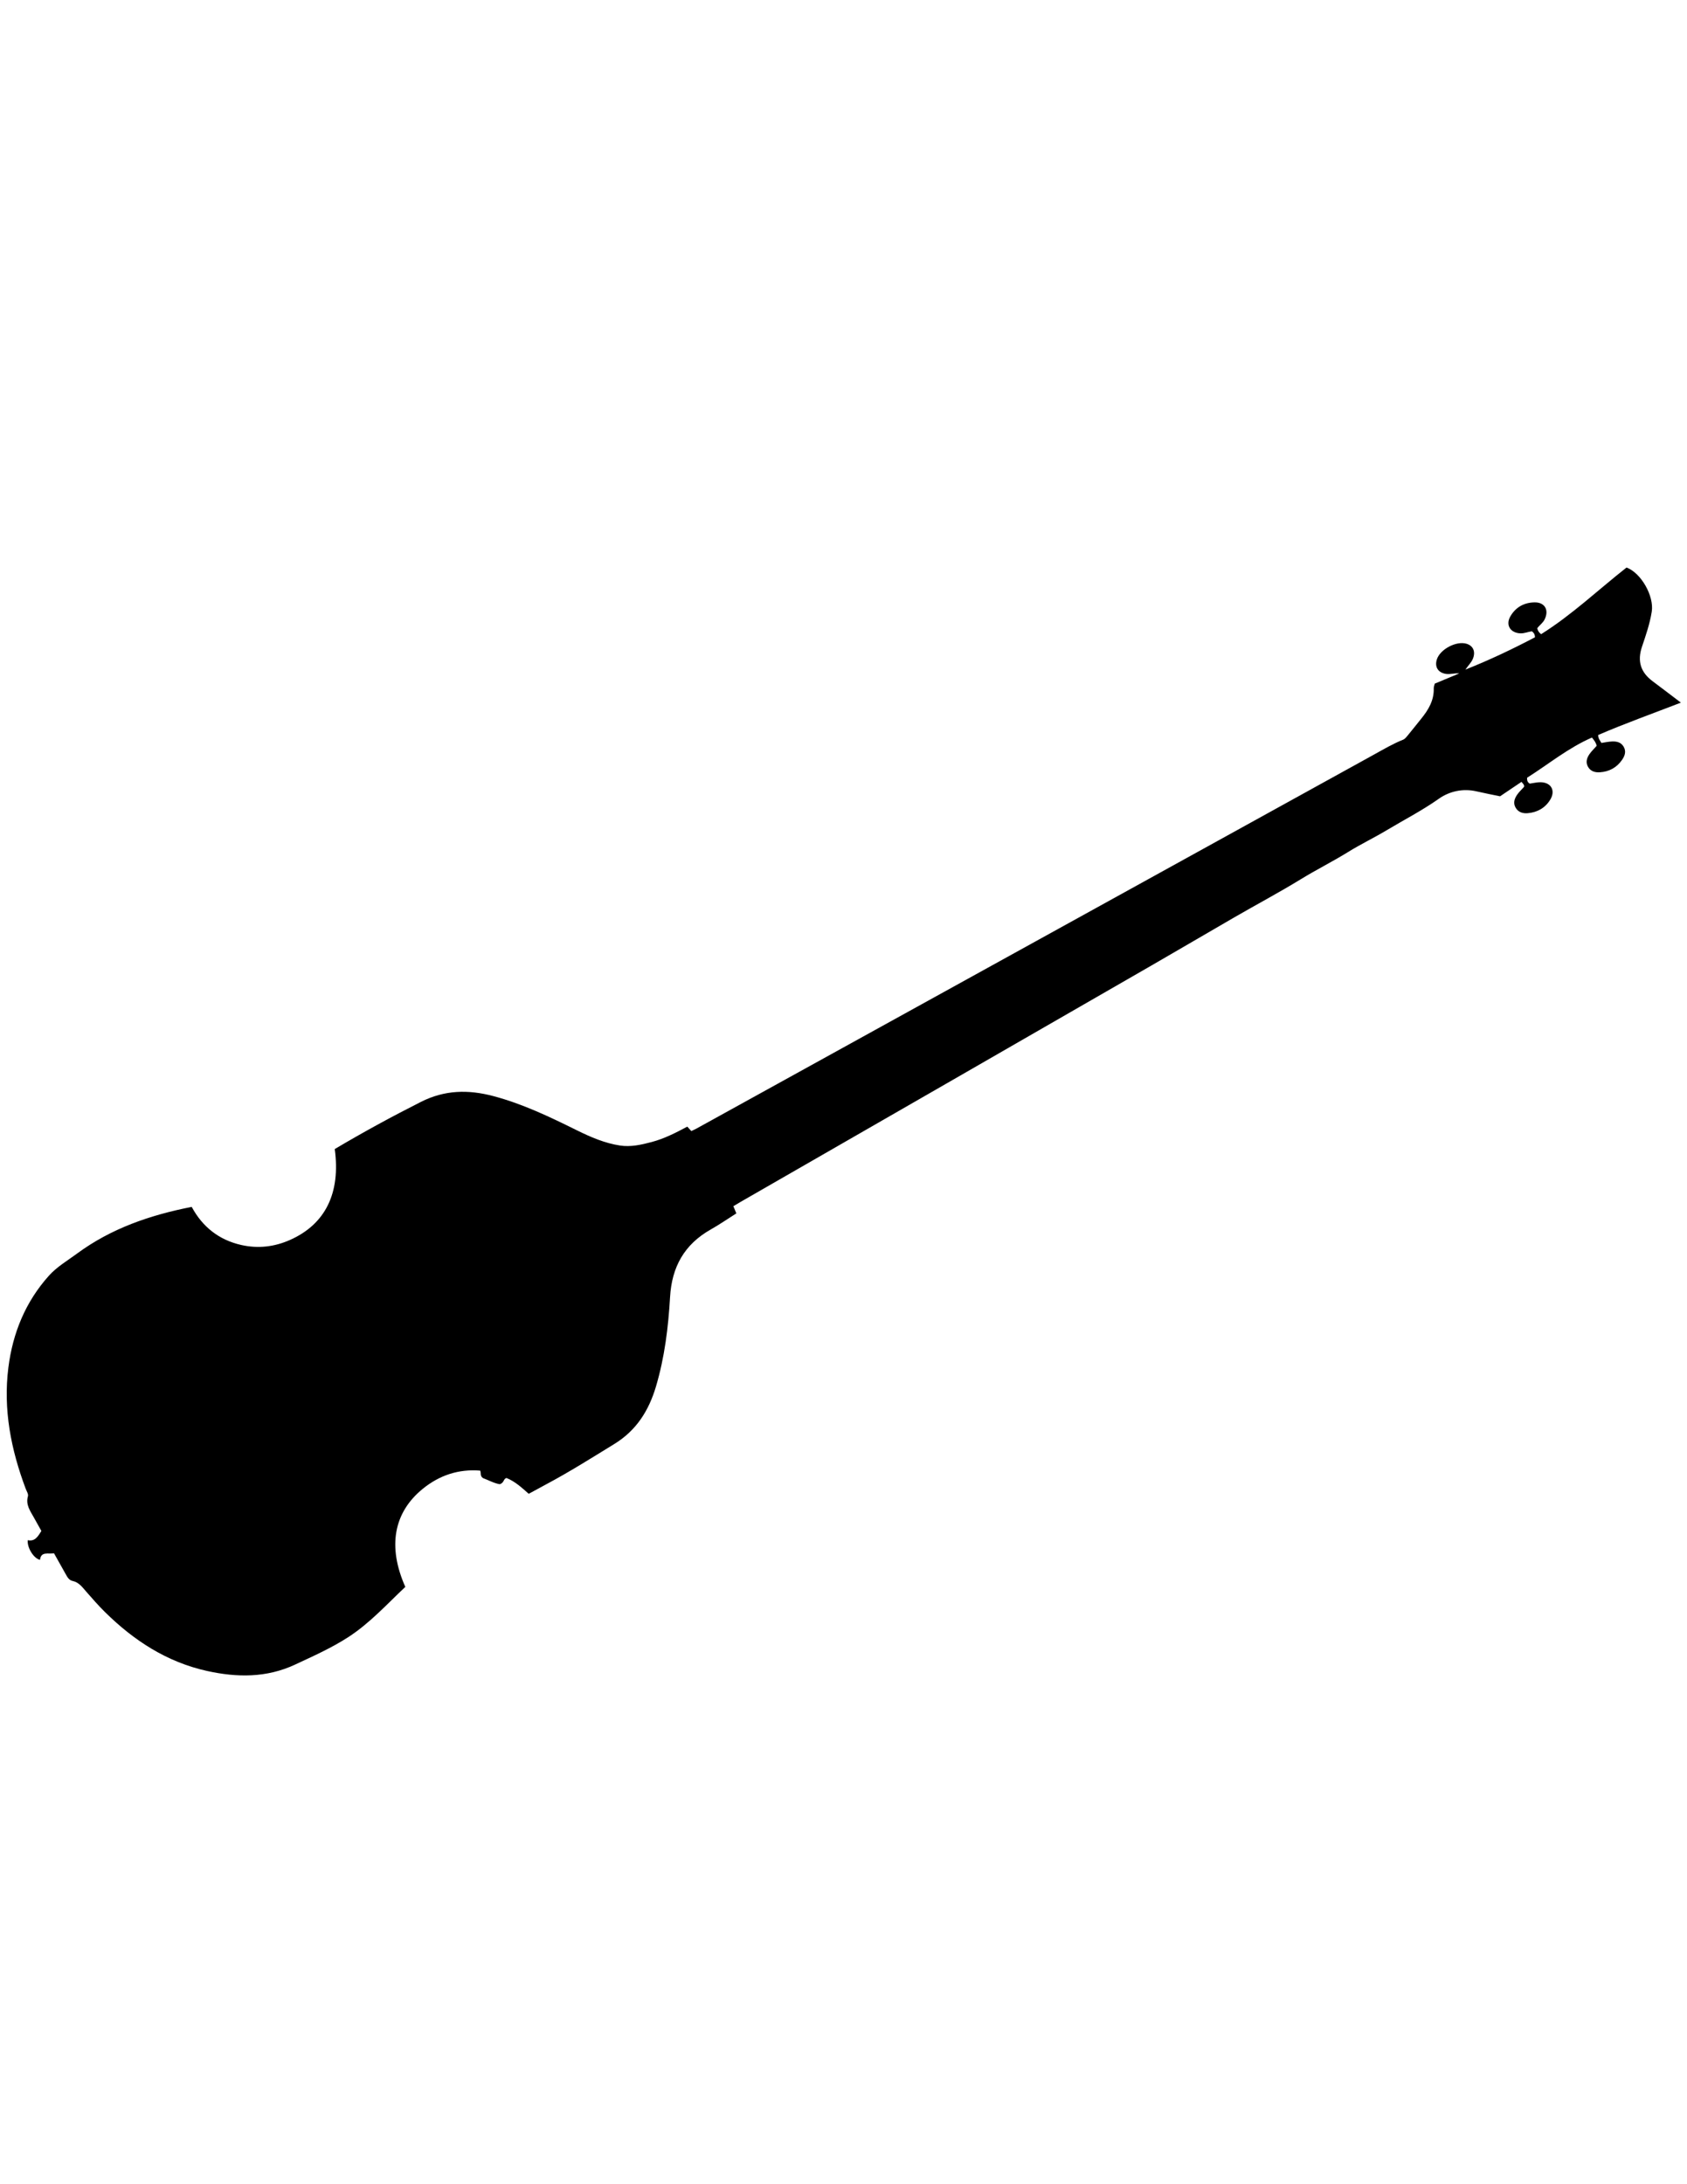<?xml version="1.0" encoding="utf-8"?>
<!-- Generator: Adobe Illustrator 16.0.0, SVG Export Plug-In . SVG Version: 6.00 Build 0)  -->
<!DOCTYPE svg PUBLIC "-//W3C//DTD SVG 1.1//EN" "http://www.w3.org/Graphics/SVG/1.1/DTD/svg11.dtd">
<svg version="1.1" id="Capa_1" xmlns="http://www.w3.org/2000/svg" xmlns:xlink="http://www.w3.org/1999/xlink" x="0px" y="0px"
	 width="612px" height="792px" viewBox="0 0 612 792" enable-background="new 0 0 612 792" xml:space="preserve">
<path fill-rule="evenodd" clip-rule="evenodd" d="M19.592,563.23c-2.139,0.371-4.708-0.796-5.083,2.379
	c-2.271-0.493-4.71-4.404-4.448-7.134c2.665,0.575,3.717-1.402,4.953-3.338c-0.89-1.596-1.815-3.246-2.733-4.899
	c-1.328-2.392-3.033-4.626-2.141-7.716c0.217-0.752-0.474-1.79-0.807-2.674c-5.34-14.183-8.215-28.729-6.298-43.941
	c1.584-12.572,6.213-23.869,14.727-33.355c2.886-3.217,6.696-5.426,10.173-7.99c12.371-9.125,26.472-13.962,41.613-16.938
	c3.878,7.2,9.844,11.978,17.975,13.813c6.097,1.375,12.038,0.688,17.736-1.851c12.804-5.706,18.351-17.019,16.179-32.931
	c10.229-6.068,20.663-11.757,31.301-17.124c8.607-4.343,17.173-4.472,26.173-2.1c10.689,2.818,20.573,7.579,30.406,12.438
	c5.017,2.479,10.114,4.668,15.64,5.509c3.876,0.59,7.734-0.287,11.496-1.29c4.523-1.206,8.68-3.319,12.879-5.564
	c0.514,0.567,0.96,1.062,1.455,1.608c0.648-0.313,1.281-0.58,1.878-0.909c27.233-15.022,54.462-30.051,81.693-45.076
	c54.688-30.176,109.377-60.353,164.07-90.521c3.469-1.914,6.883-3.937,10.585-5.411c0.667-0.266,1.202-0.97,1.692-1.56
	c1.652-1.997,3.248-4.041,4.881-6.054c2.608-3.214,4.665-6.642,4.544-10.993c-0.017-0.575,0.242-1.157,0.367-1.717
	c3.017-1.257,5.943-2.477,8.872-3.698c-1.661-0.188-3.173,0.408-4.773,0.172c-2.856-0.422-4.204-2.482-3.356-5.215
	c1.159-3.729,7.076-6.853,10.814-5.712c2.409,0.737,3.302,2.883,2.289,5.388c-0.605,1.504-1.816,2.579-2.723,3.971
	c8.705-3.456,17.069-7.431,25.217-11.707c0.004-1.049-0.409-1.657-1.11-2.184c-1.412,0.182-2.769,0.826-4.269,0.739
	c-3.602-0.21-5.315-3.051-3.54-6.141c1.923-3.346,4.995-5.02,8.785-5.079c3.761-0.061,5.329,2.829,3.63,6.217
	c-0.643,1.283-1.839,2.041-2.648,3.153c0.151,0.808,0.499,1.469,1.396,2.161c11.15-6.987,20.747-16.123,30.987-24.173
	c5.326,1.985,10.029,10.381,9.146,16.002c-0.688,4.374-2.141,8.558-3.543,12.718c-1.771,5.254-0.49,9.273,3.858,12.515
	c3.309,2.464,6.58,4.977,10.257,7.761c-10.282,3.973-20.299,7.547-30.003,11.732c-0.053,1.233,0.641,1.937,1.174,2.878
	c1.215-0.178,2.463-0.454,3.723-0.523c1.696-0.095,3.316,0.212,4.3,1.826c1.056,1.733,0.475,3.382-0.544,4.847
	c-1.939,2.792-4.686,4.293-8.08,4.493c-1.717,0.101-3.296-0.332-4.241-1.945c-0.957-1.634-0.474-3.214,0.491-4.62
	c0.724-1.053,1.676-1.949,2.608-3.009c-0.157-1.043-0.802-1.921-1.7-3.019c-8.584,3.732-15.79,9.687-23.505,14.557
	c-0.11,1.128,0.241,1.741,0.958,2.144c1.315-0.181,2.591-0.514,3.863-0.503c3.908,0.033,5.59,3.053,3.523,6.384
	c-1.852,2.985-4.693,4.555-8.153,4.844c-1.784,0.149-3.471-0.343-4.424-2.095c-0.904-1.666-0.342-3.226,0.616-4.622
	c0.676-0.985,1.581-1.812,2.483-2.82c0.223-0.666-0.346-1.125-0.922-1.824c-2.618,1.763-5.244,3.531-7.772,5.235
	c-2.959-0.617-5.756-1.15-8.527-1.791c-4.964-1.147-9.863-0.02-13.659,2.664c-6.017,4.255-12.52,7.584-18.786,11.34
	c-4.651,2.787-9.599,5.164-14.179,7.999c-5.602,3.466-11.493,6.397-17.105,9.84c-7.915,4.854-16.172,9.231-24.213,13.881
	c-10.077,5.828-20.128,11.734-30.219,17.551c-49.625,28.607-99.306,57.118-148.966,85.666c-0.812,0.467-1.607,0.961-2.478,1.481
	c0.382,0.925,0.702,1.698,1.078,2.606c-3.14,1.985-6.123,4.052-9.27,5.827c-9.576,5.403-14.143,13.568-14.774,24.512
	c-0.632,10.951-1.968,21.856-5.118,32.451c-2.6,8.744-7.093,15.91-15.132,20.844c-8.176,5.018-16.28,10.137-24.755,14.643
	c-2.049,1.09-4.081,2.213-6.27,3.402c-2.447-2.16-4.907-4.469-8.064-5.734c-1.156,0.269-0.801,1.751-2.427,2.255
	c-1.975-0.294-4.233-1.523-6.145-2.237c-1.162-0.892-0.539-1.791-0.981-2.691c-7.793-0.631-14.735,1.656-20.812,6.589
	c-10.592,8.599-12.83,20.999-6.34,35.575c-6.641,6.24-12.858,13.134-20.655,18.187c-6.094,3.948-12.741,6.909-19.323,9.98
	c-10.4,4.854-21.122,4.708-31.964,2.311c-14.54-3.217-26.528-11.011-36.995-21.338c-2.396-2.363-4.622-4.905-6.837-7.443
	c-1.417-1.623-2.642-3.369-4.962-3.864c-1.274-0.272-1.888-1.415-2.484-2.49C22.438,568.268,21.034,565.793,19.592,563.23z"/>
</svg>
